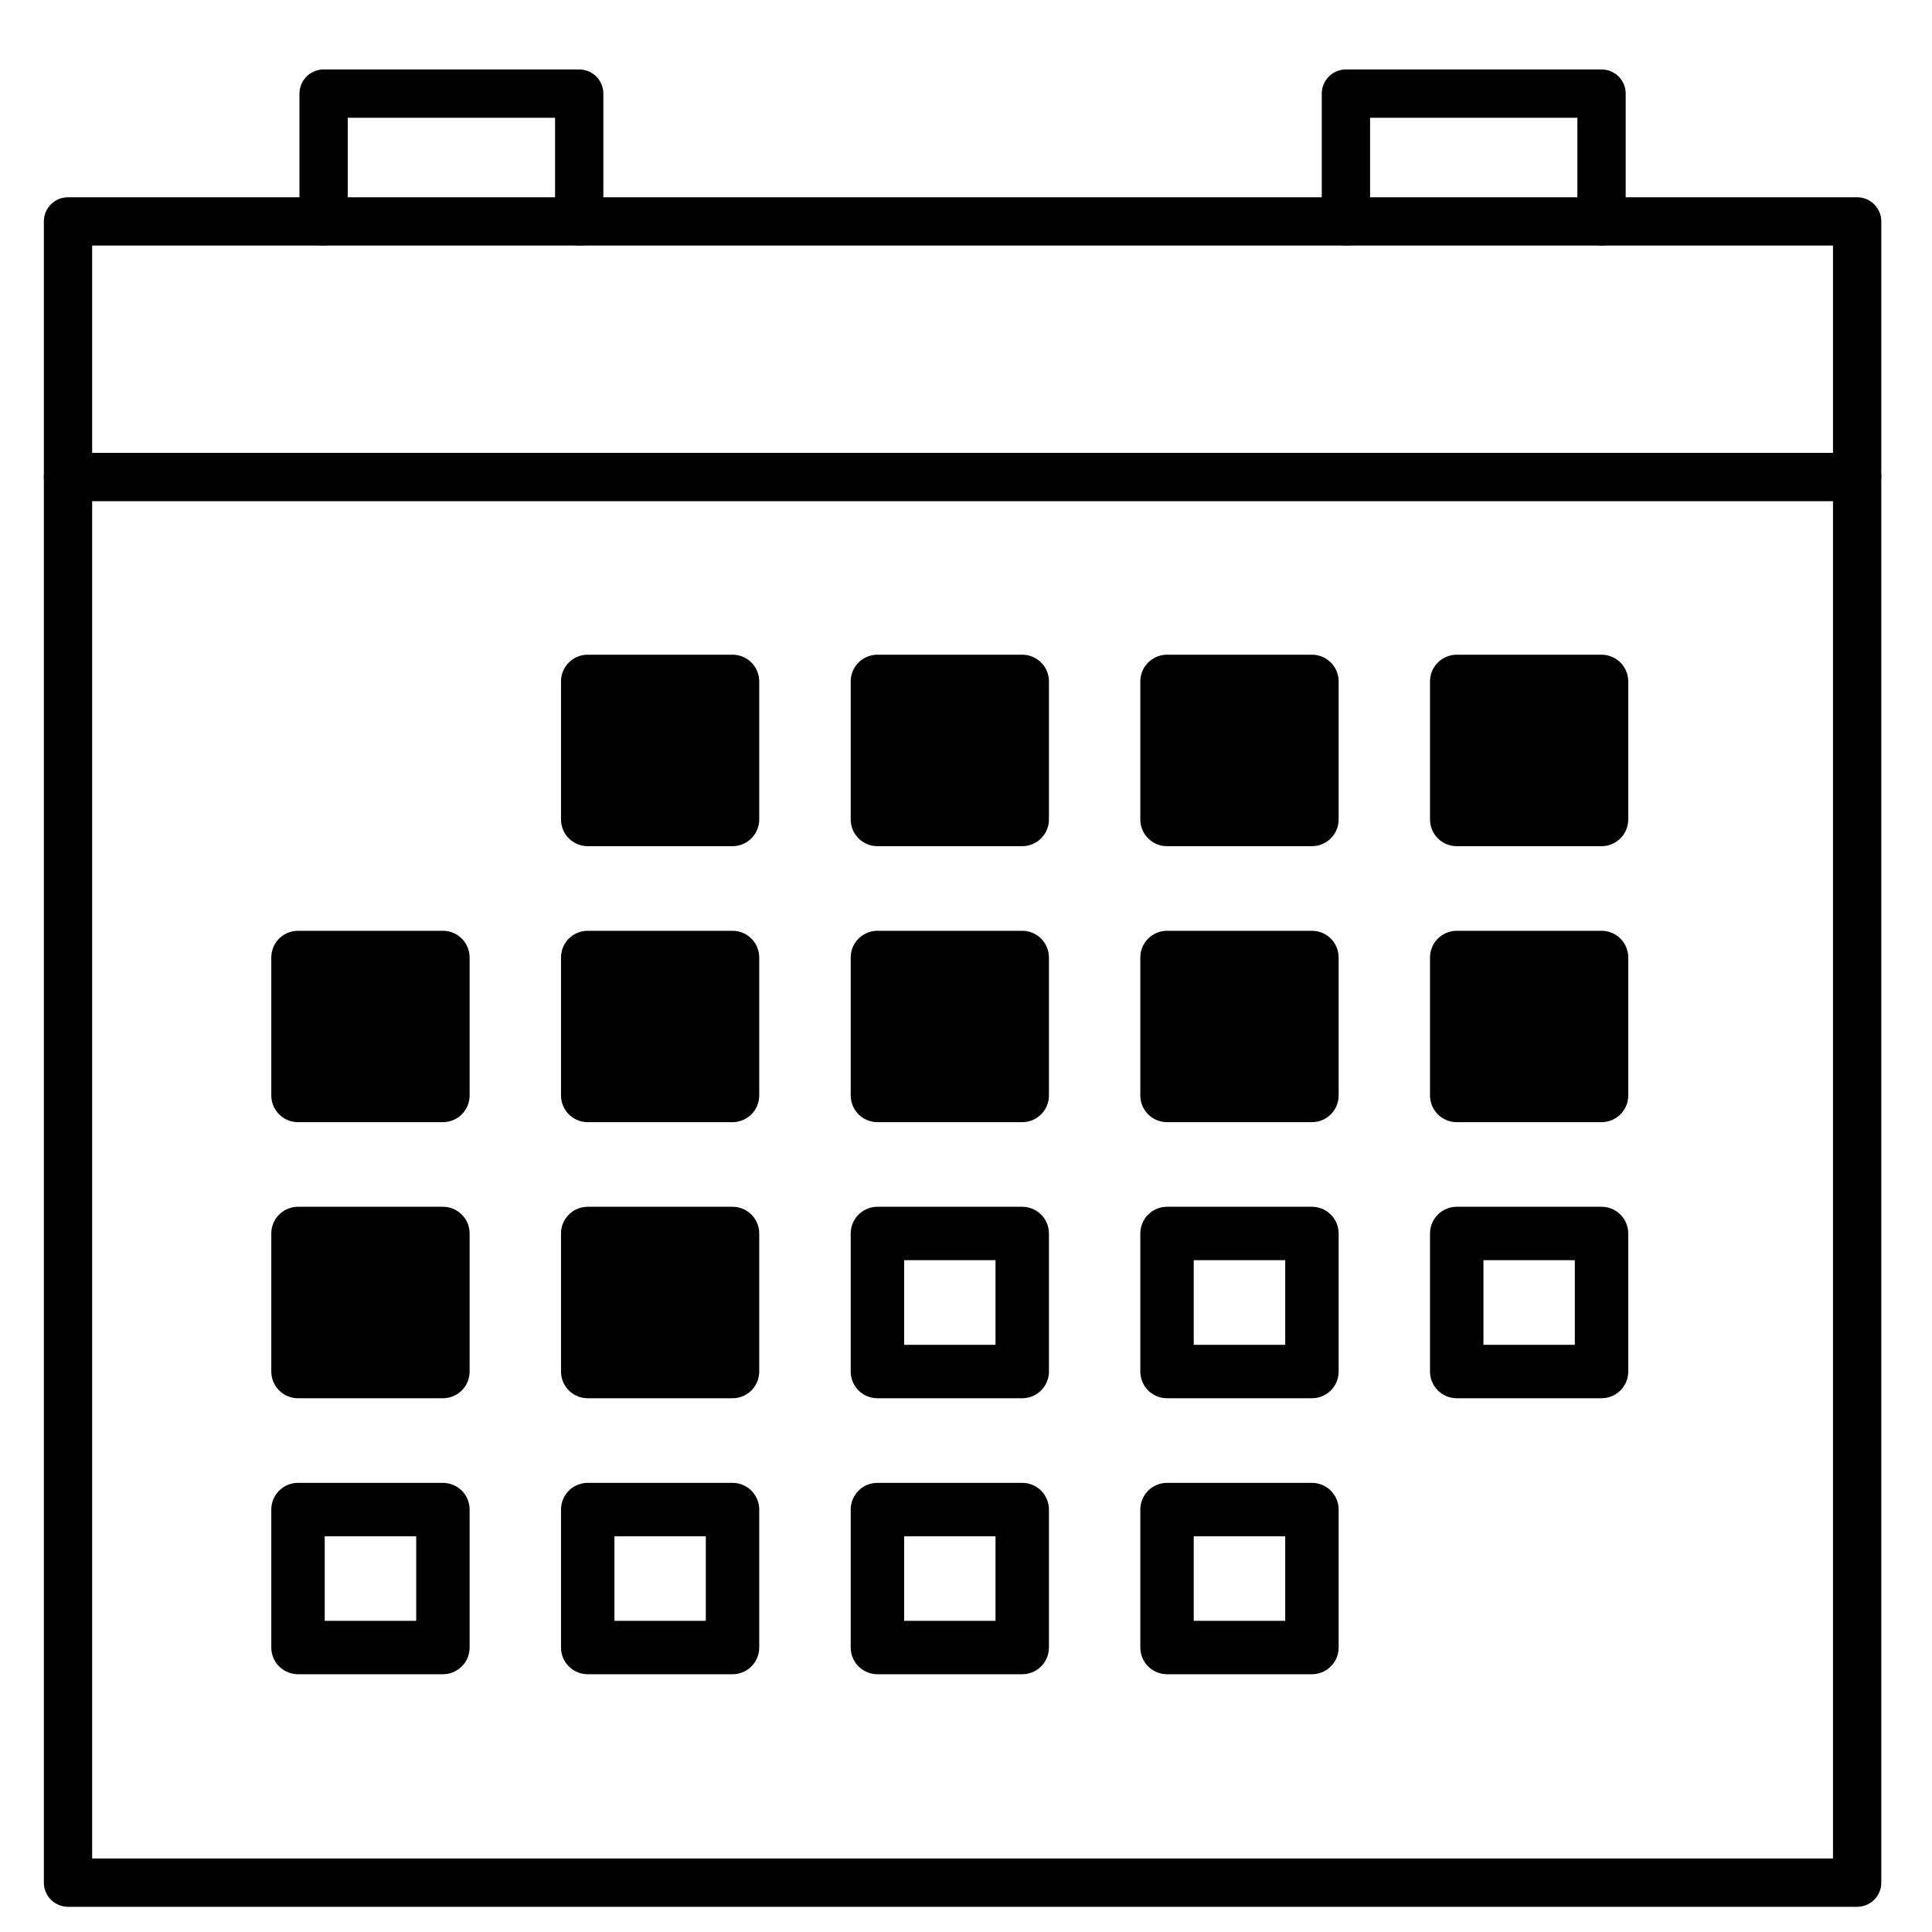 <svg width="20" height="20" viewBox="0 0 20 20" fill="none" xmlns="http://www.w3.org/2000/svg">
<path d="M0.704 3.614V2.292H19.225V19.489H0.704V3.614Z" stroke="black" stroke-width="0.5" stroke-linecap="round" stroke-linejoin="round"/>
<path d="M0.704 4.938H19.225" stroke="black" stroke-width="0.5" stroke-linecap="round" stroke-linejoin="round"/>
<path d="M13.933 2.292V0.969H16.579V2.292" stroke="black" stroke-width="0.5" stroke-linecap="round" stroke-linejoin="round"/>
<path d="M3.35 2.292V0.969H5.996V2.292" stroke="black" stroke-width="0.5" stroke-linecap="round" stroke-linejoin="round"/>
<path d="M6.084 7.34V8.483H7.583V7.054H6.084V7.34Z" fill="black" stroke="black" stroke-width="0.553" stroke-linecap="round" stroke-linejoin="round"/>
<path d="M9.083 7.34V8.483H10.582V7.054H9.083V7.34Z" fill="black" stroke="black" stroke-width="0.553" stroke-linecap="round" stroke-linejoin="round"/>
<path d="M12.081 7.34V8.483H13.581V7.054H12.081V7.34Z" fill="black" stroke="black" stroke-width="0.553" stroke-linecap="round" stroke-linejoin="round"/>
<path d="M15.08 7.34V8.483H16.579V7.054H15.08V7.34Z" fill="black" stroke="black" stroke-width="0.553" stroke-linecap="round" stroke-linejoin="round"/>
<path d="M3.085 10.197V11.34H4.585V9.912H3.085V10.197Z" fill="black" stroke="black" stroke-width="0.553" stroke-linecap="round" stroke-linejoin="round"/>
<path d="M6.084 10.197V11.34H7.583V9.912H6.084V10.197Z" fill="black" stroke="black" stroke-width="0.553" stroke-linecap="round" stroke-linejoin="round"/>
<path d="M9.083 10.197V11.34H10.582V9.912H9.083V10.197Z" fill="black" stroke="black" stroke-width="0.553" stroke-linecap="round" stroke-linejoin="round"/>
<path d="M12.081 10.197V11.34H13.581V9.912H12.081V10.197Z" fill="black" stroke="black" stroke-width="0.553" stroke-linecap="round" stroke-linejoin="round"/>
<path d="M15.08 10.197V11.34H16.579V9.912H15.08V10.197Z" fill="black" stroke="black" stroke-width="0.553" stroke-linecap="round" stroke-linejoin="round"/>
<path d="M3.085 13.055V14.198H4.585V12.769H3.085V13.055Z" fill="black" stroke="black" stroke-width="0.553" stroke-linecap="round" stroke-linejoin="round"/>
<path d="M6.084 13.055V14.198H7.583V12.769H6.084V13.055Z" fill="black" stroke="black" stroke-width="0.553" stroke-linecap="round" stroke-linejoin="round"/>
<path d="M9.083 13.055V14.198H10.582V12.769H9.083V13.055Z" stroke="black" stroke-width="0.553" stroke-linecap="round" stroke-linejoin="round"/>
<path d="M12.081 13.055V14.198H13.581V12.769H12.081V13.055Z" stroke="black" stroke-width="0.553" stroke-linecap="round" stroke-linejoin="round"/>
<path d="M15.08 13.055V14.198H16.579V12.769H15.08V13.055Z" stroke="black" stroke-width="0.553" stroke-linecap="round" stroke-linejoin="round"/>
<path d="M3.085 15.912V17.055H4.585V15.627H3.085V15.912Z" stroke="black" stroke-width="0.553" stroke-linecap="round" stroke-linejoin="round"/>
<path d="M6.084 15.912V17.055H7.583V15.627H6.084V15.912Z" stroke="black" stroke-width="0.553" stroke-linecap="round" stroke-linejoin="round"/>
<path d="M9.083 15.912V17.055H10.582V15.627H9.083V15.912Z" stroke="black" stroke-width="0.553" stroke-linecap="round" stroke-linejoin="round"/>
<path d="M12.081 15.912V17.055H13.581V15.627H12.081V15.912Z" stroke="black" stroke-width="0.553" stroke-linecap="round" stroke-linejoin="round"/>
</svg>
